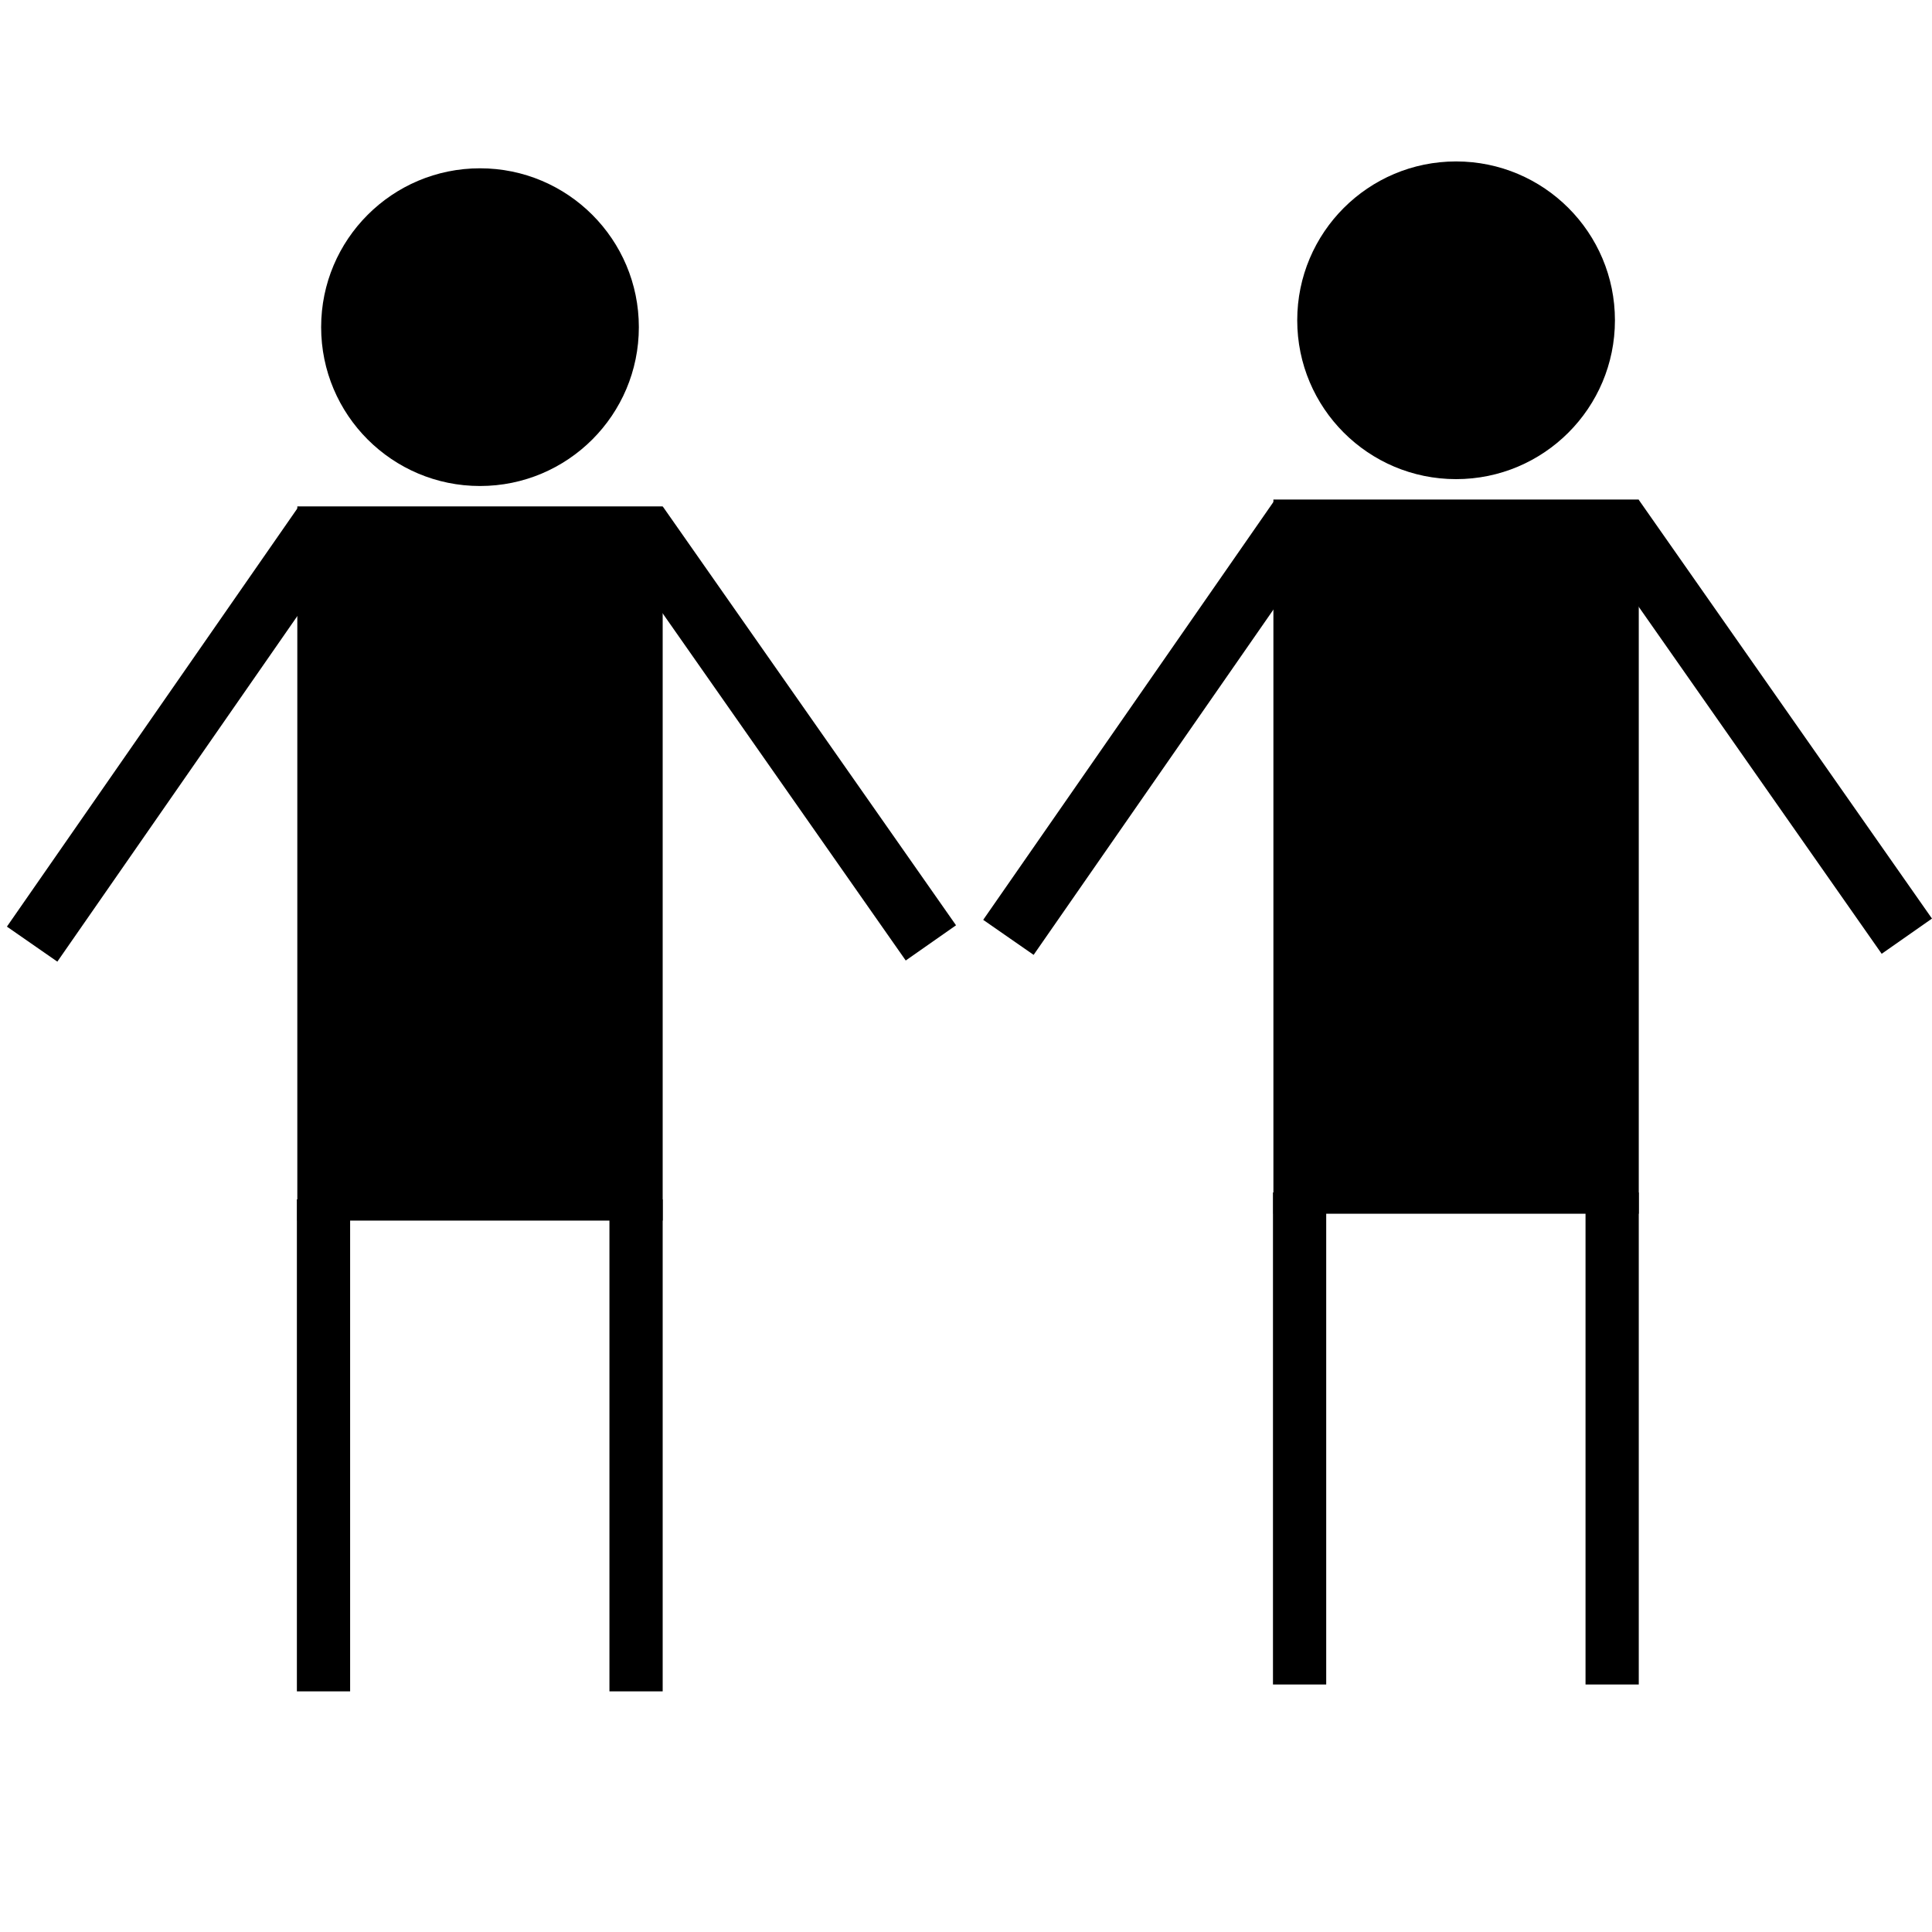 <?xml version="1.0" encoding="UTF-8"?>
<svg id="Layer_1" data-name="Layer 1" xmlns="http://www.w3.org/2000/svg" viewBox="0 0 90 90">
  <g>
    <rect x="13.85" y="23.59" width="17.02" height="33.27"/>
    <rect x="13.83" y="55.87" width="2.48" height="22.92"/>
    <rect x="28.39" y="55.87" width="2.48" height="22.92"/>
    <circle cx="22.36" cy="15.24" r="7.4"/>
    <rect x="6.86" y="22.3" width="2.86" height="23.81" transform="translate(20.99 1.38) rotate(34.78)"/>
    <rect x="35.1" y="22.27" width="2.86" height="23.81" transform="translate(-12.99 27.13) rotate(-35)"/>
  </g>
  <g>
    <rect x="59.32" y="23.27" width="17.02" height="33.27"/>
    <rect x="59.3" y="55.55" width="2.48" height="22.92"/>
    <rect x="73.86" y="55.55" width="2.48" height="22.92"/>
    <circle cx="67.83" cy="14.92" r="7.4"/>
    <rect x="52.33" y="21.98" width="2.86" height="23.81" transform="translate(28.94 -24.61) rotate(34.78)"/>
    <rect x="80.57" y="21.95" width="2.86" height="23.81" transform="translate(-4.59 53.16) rotate(-35)"/>
  </g>
</svg>
